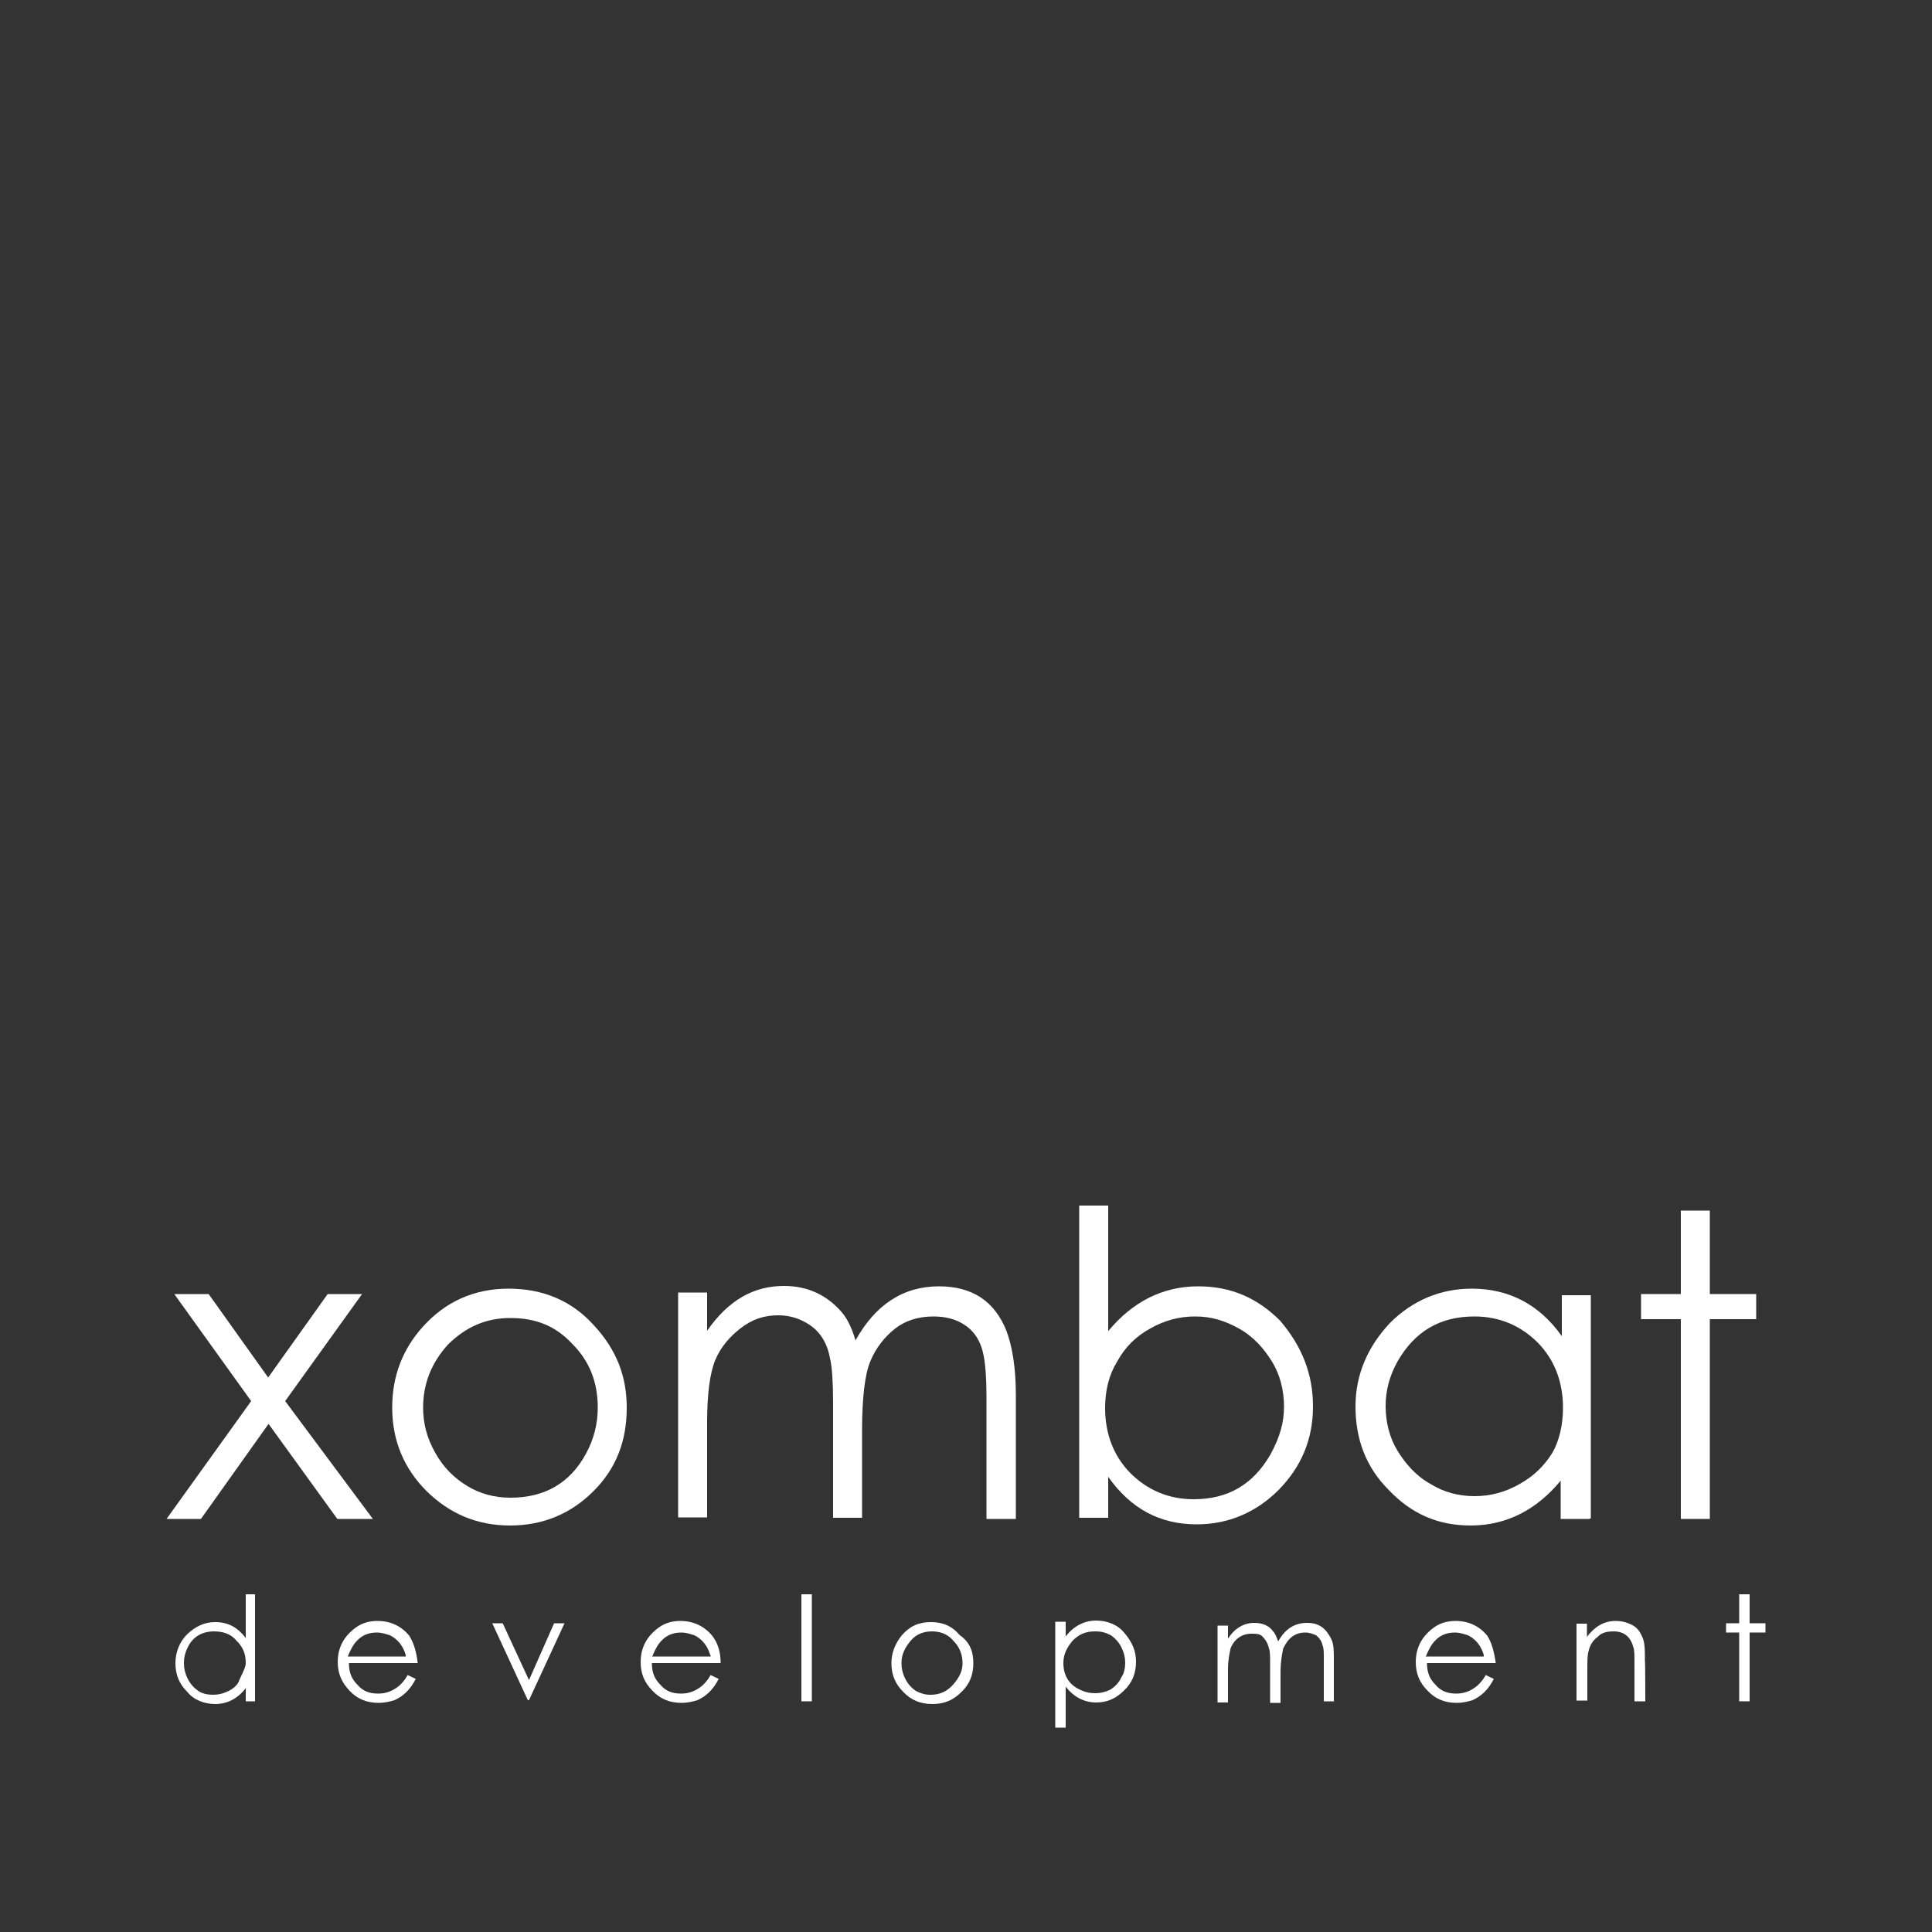<?xml version="1.0" encoding="utf-8"?>
<!-- Generator: Adobe Illustrator 18.1.1, SVG Export Plug-In . SVG Version: 6.00 Build 0)  -->
<svg version="1.1" id="Lag_1" xmlns="http://www.w3.org/2000/svg" xmlns:xlink="http://www.w3.org/1999/xlink" x="0px" y="0px"
	 viewBox="0 0 500 500" enable-background="new 0 0 500 500" xml:space="preserve">
<rect x="0" y="0" width="500" height="500" fill="#333333" stroke="none"/>
<g>
	<path fill="#FFFFFF" d="M66,440.3h-2.4v-3.4c-2.1,2.7-4.8,4.1-7.9,4.1c-2.7,0-5.5-1-7.2-3.1c-2.1-2.1-3.1-4.4-3.1-7.5
		c0-2.7,1-5.5,3.1-7.5s4.4-3.1,7.2-3.1c3.4,0,5.8,1.4,7.9,4.1v-11.3H66V440.3z M63.6,430.4c0-2.4-0.7-4.1-2.4-5.8
		c-1.4-1.7-3.4-2.4-5.8-2.4c-3.1,0-5.5,1.4-6.8,4.1c-0.7,1.4-1,2.7-1,4.1c0,1.4,0.3,2.7,1,4.1c0.7,1.4,1.7,2.4,2.7,3.1
		c1,0.7,2.4,1,3.8,1c1.4,0,2.7-0.3,4.1-1c1.4-0.7,2.4-1.7,2.7-2.7C62.3,433.8,63.6,431.7,63.6,430.4z"/>
	<path fill="#FFFFFF" d="M108.1,430.4H90.3c0,2.4,0.7,4.1,2.1,5.5c1.4,1.7,3.1,2.4,5.5,2.4c2.1,0,3.8-0.7,5.5-2.1
		c0.7-0.7,1.4-1.4,2.1-2.7l2.1,1c-1.4,2.7-3.1,4.4-5.5,5.5c-1,0.3-2.4,0.7-4.1,0.7c-3.1,0-5.5-1-7.5-3.1s-3.1-4.4-3.1-7.5
		c0-2.4,0.7-4.8,2.4-6.8c2.1-2.4,4.4-3.8,7.9-3.8s6.2,1.4,8.2,3.8C107.1,425.2,107.8,427.6,108.1,430.4z M105,428.3
		c-0.7-2.4-2.1-4.1-4.1-5.1c-1-0.3-2.1-0.7-3.4-0.7c-2.1,0-3.8,0.7-5.1,2.1c-1,1-1.7,2.4-2.4,4.1H105V428.3z"/>
	<path fill="#FFFFFF" d="M146.1,420.1l-9.2,19.9h-0.3l-9.2-19.9h2.7l6.8,14.7l6.5-14.7H146.1z"/>
	<path fill="#FFFFFF" d="M186.5,430.4h-17.8c0,2.4,0.7,4.1,2.1,5.5c1.4,1.7,3.1,2.4,5.5,2.4c2.1,0,3.8-0.7,5.5-2.1
		c0.7-0.7,1.4-1.4,2.1-2.7l2.1,1c-1.4,2.7-3.1,4.4-5.5,5.5c-1,0.3-2.4,0.7-4.1,0.7c-3.1,0-5.5-1-7.5-3.1c-2.1-2.1-3.1-4.4-3.1-7.5
		c0-2.4,0.7-4.8,2.4-6.8c2.1-2.4,4.4-3.8,7.9-3.8c3.4,0,6.2,1.4,8.2,3.8C185.8,425.2,186.5,427.6,186.5,430.4z M183.8,428.3
		c-0.7-2.4-2.1-4.1-4.1-5.1c-1-0.3-2.1-0.7-3.4-0.7c-2.1,0-3.8,0.7-5.1,2.1c-1,1-1.7,2.4-2.4,4.1h15.1V428.3z"/>
	<path fill="#FFFFFF" d="M210.1,440.3h-2.7v-27.7h2.7V440.3z"/>
	<path fill="#FFFFFF" d="M251.9,430.4c0,3.1-1,5.5-3.1,7.5c-2.1,2.1-4.4,3.1-7.5,3.1c-3.1,0-5.5-1-7.5-3.1c-2.1-2.1-3.1-4.4-3.1-7.5
		c0-2.7,1-5.1,2.7-7.2c2.1-2.4,4.4-3.4,7.5-3.4c3.1,0,5.5,1,7.5,3.4C250.9,424.9,251.9,427.3,251.9,430.4z M249.1,430.4
		c0-2.1-0.7-4.1-2.4-5.8c-1.4-1.7-3.4-2.4-5.5-2.4c-2.1,0-4.1,0.7-5.5,2.4c-1.4,1.7-2.4,3.4-2.4,5.8c0,1.4,0.3,2.7,1,4.1
		c0.7,1.4,1.7,2.4,2.7,3.1c1.4,0.7,2.4,1,3.8,1c3.1,0,5.1-1.4,6.8-3.8C248.8,433.1,249.1,431.7,249.1,430.4z"/>
	<path fill="#FFFFFF" d="M294,430c0,3.1-1,5.5-3.1,7.5c-2.1,2.1-4.4,3.1-7.2,3.1c-3.1,0-5.8-1.4-7.9-4.1v10.6h-2.7v-27.4h2.7v3.8
		c2.1-2.7,4.8-4.1,7.9-4.1c2.7,0,5.5,1,7.2,3.1C293,424.9,294,427.3,294,430z M291.2,430.4c0-1.4-0.3-2.7-1-4.1
		c-0.7-1.4-1.7-2.4-2.7-3.1c-1.4-0.7-2.4-1-4.1-1c-2.4,0-4.1,0.7-5.8,2.4c-1.4,1.7-2.4,3.4-2.4,5.8c0,3.1,1.4,5.5,4.1,6.8
		c1.4,0.7,2.7,1,4.1,1s2.7-0.3,4.1-1c1-0.7,2.1-1.7,2.7-3.1C290.9,433.1,291.2,431.7,291.2,430.4z"/>
	<path fill="#FFFFFF" d="M345.3,440.3h-2.7v-11c0-1.7,0-2.7-0.3-3.4c-0.3-1.4-1-2.1-1.7-2.7c-0.7-0.3-1.7-0.7-2.7-0.7
		c-1.4,0-2.4,0.3-3.4,1c-1,0.7-1.7,1.7-2.4,3.1c-0.3,1.4-0.7,3.4-0.7,6.2v7.9h-2.7v-10.3c0-1.7,0-3.1-0.3-3.8
		c-0.3-1.4-1-2.4-1.7-3.1c-0.7-0.7-1.7-0.7-2.7-0.7c-1.4,0-2.4,0.3-3.4,1c-1,0.7-1.7,1.7-2.1,2.7c-0.3,1.4-0.7,3.1-0.7,5.5v8.6h-2.7
		v-19.9h2.7v3.4c1.7-2.7,4.1-4.1,6.8-4.1c2.1,0,3.8,0.7,4.8,2.1c0.7,0.7,1,1.7,1.4,2.7c1.7-3.1,4.1-4.8,7.5-4.8
		c3.1,0,4.8,1.4,6.2,4.1c0.7,1.4,0.7,3.1,0.7,5.5v10.6H345.3z"/>
	<path fill="#FFFFFF" d="M387.1,430.4h-17.8c0,2.4,0.7,4.1,2.1,5.5c1.4,1.7,3.1,2.4,5.5,2.4c2.1,0,3.8-0.7,5.5-2.1
		c0.7-0.7,1.4-1.4,2.1-2.7l2.1,1c-1.4,2.7-3.1,4.4-5.5,5.5c-1,0.3-2.4,0.7-4.1,0.7c-3.1,0-5.5-1-7.5-3.1c-2.1-2.1-3.1-4.4-3.1-7.5
		c0-2.4,0.7-4.8,2.4-6.8c2.1-2.4,4.4-3.8,7.9-3.8s6.2,1.4,8.2,3.8C386.1,425.2,386.7,427.6,387.1,430.4z M384,428.3
		c-0.7-2.4-2.1-4.1-4.1-5.1c-1-0.3-2.1-0.7-3.4-0.7c-2.1,0-3.8,0.7-5.1,2.1c-1,1-1.7,2.4-2.4,4.1H384V428.3z"/>
	<path fill="#FFFFFF" d="M425.8,440.3H423v-9.6c0-2.4,0-3.8-0.3-4.4c-0.7-2.7-2.4-4.1-5.1-4.1c-1.7,0-3.1,0.3-4.1,1.4
		c-1.4,1-2.1,2.4-2.4,3.8c-0.3,1-0.3,2.7-0.3,5.5v7.2H408v-19.9h2.7v3.4c2.1-2.7,4.4-4.1,7.5-4.1c1.4,0,2.7,0.3,4.1,1
		s2.1,1.7,2.7,3.1c0.7,1.4,0.7,3.4,0.7,6.2C425.8,429.7,425.8,440.3,425.8,440.3z"/>
	<path fill="#FFFFFF" d="M456.9,422.5h-4.1v17.8h-2.7v-17.8h-3.4v-2.4h3.4v-7.5h2.7v7.5h4.1V422.5z"/>
</g>
<g>
	<path fill="#FFFFFF" d="M96.5,393.1h-9.2l-17.8-24.6L52,393.1h-8.9L65,362.6l-19.9-27.7h8.9l15.4,21.6l15.4-21.6h8.9l-19.9,27.7
		L96.5,393.1z"/>
	<path fill="#FFFFFF" d="M162.2,364.3c0,8.6-2.7,15.7-8.6,21.6c-5.8,5.8-13,8.9-21.6,8.9c-8.6,0-15.7-3.1-21.6-8.9
		c-5.8-5.8-8.9-13-8.9-21.6c0-8.2,2.7-15.1,7.9-20.9c5.8-6.5,13.3-9.9,22.2-9.9s16.4,3.1,22.2,9.6
		C159.5,349.3,162.2,356.1,162.2,364.3z M154.7,364.3c0-6.5-2.1-12-6.5-16.4c-4.4-4.8-9.6-6.8-16.1-6.8c-6.5,0-11.6,2.4-16.1,6.8
		c-4.4,4.8-6.5,10.3-6.5,16.4c0,4.1,1,7.9,3.1,11.6c2.1,3.8,4.8,6.5,8.2,8.6c3.4,2.1,7.2,3.1,11.3,3.1c8.9,0,15.4-3.8,19.5-11.3
		C153.7,372.5,154.7,368.4,154.7,364.3z"/>
	<path fill="#FFFFFF" d="M263.2,393.1h-7.9v-31.8c0-4.8-0.3-8.2-0.7-10.3c-0.7-3.8-2.4-6.5-5.1-8.2c-2.1-1.4-4.8-2.1-7.9-2.1
		c-3.8,0-7.2,1-9.9,3.1c-2.7,2.1-5.1,5.1-6.5,8.6c-1.4,3.4-2.1,9.6-2.1,17.8v22.6h-7.5v-29.8c0-5.5-0.3-9.2-0.7-11
		c-0.7-4.1-2.4-7.2-5.5-9.2c-2.1-1.4-4.8-2.4-7.9-2.4c-3.8,0-6.8,1-9.9,3.4c-2.7,2.1-5.1,4.8-6.5,8.2c-1.4,3.4-2.1,8.9-2.1,16.1
		v24.6h-7.5v-58.2h7.5v9.9c5.5-7.9,12-11.6,19.9-11.6c5.8,0,10.6,2.1,14.4,6.2c1.7,1.7,3.1,4.4,4.1,7.9c5.1-9.2,12.3-14,21.6-14
		c8.6,0,14.4,3.8,17.5,11.6c1.4,3.8,2.4,9.2,2.4,16.4v32.2H263.2z"/>
	<path fill="#FFFFFF" d="M339.8,364c0,8.6-3.1,15.7-8.9,21.6c-5.8,5.8-13,8.9-21.2,8.9c-9.6,0-17.1-4.1-22.9-12.3v10.6h-7.5V312h7.5
		v32.5c6.2-7.5,14-11.6,23.3-11.6c8.6,0,15.4,3.1,21.2,8.9C337.1,348.6,339.8,355.8,339.8,364z M332.3,364c0-4.1-1-8.2-3.1-11.6
		c-2.1-3.4-4.8-6.5-8.6-8.6c-3.8-2.1-7.2-3.1-11.3-3.1s-7.9,1-11.6,3.1c-3.8,2.1-6.5,4.8-8.6,8.6c-2.1,3.4-3.1,7.5-3.1,12
		c0,6.5,2.1,12.3,6.5,16.8c4.4,4.4,9.9,6.8,16.4,6.8c8.9,0,15.4-3.8,19.9-11.6C331.3,371.8,332.3,368.1,332.3,364z"/>
	<path fill="#FFFFFF" d="M411.4,393.1h-7.5v-9.9c-6.2,7.5-14,11.6-23.3,11.6c-8.6,0-15.4-3.1-21.2-9.2c-5.8-5.8-8.6-13-8.6-21.6
		c0-8.2,3.1-15.4,8.9-21.6c5.8-5.8,13-8.9,21.2-8.9c9.6,0,17.5,4.1,23.3,12.3v-10.6h7.5v57.8H411.4z M404.5,364.3
		c0-6.5-2.1-12.3-6.5-16.8c-4.4-4.4-9.9-6.8-16.4-6.8c-8.9,0-15.4,3.8-19.9,11.6c-2.1,3.8-3.1,7.5-3.1,11.6c0,4.1,1,8.2,3.1,11.6
		c2.1,3.4,4.8,6.5,8.6,8.6c3.4,2.1,7.2,3.1,11.3,3.1s7.9-1,11.6-3.1c3.8-2.1,6.5-4.8,8.6-8.2C403.5,372.9,404.5,368.8,404.5,364.3z"
		/>
	<path fill="#FFFFFF" d="M454.5,341.4h-12v51.7H435v-51.7h-10.3v-6.5H435v-21.6h7.5v21.6h12V341.4z"/>
</g>
</svg>
